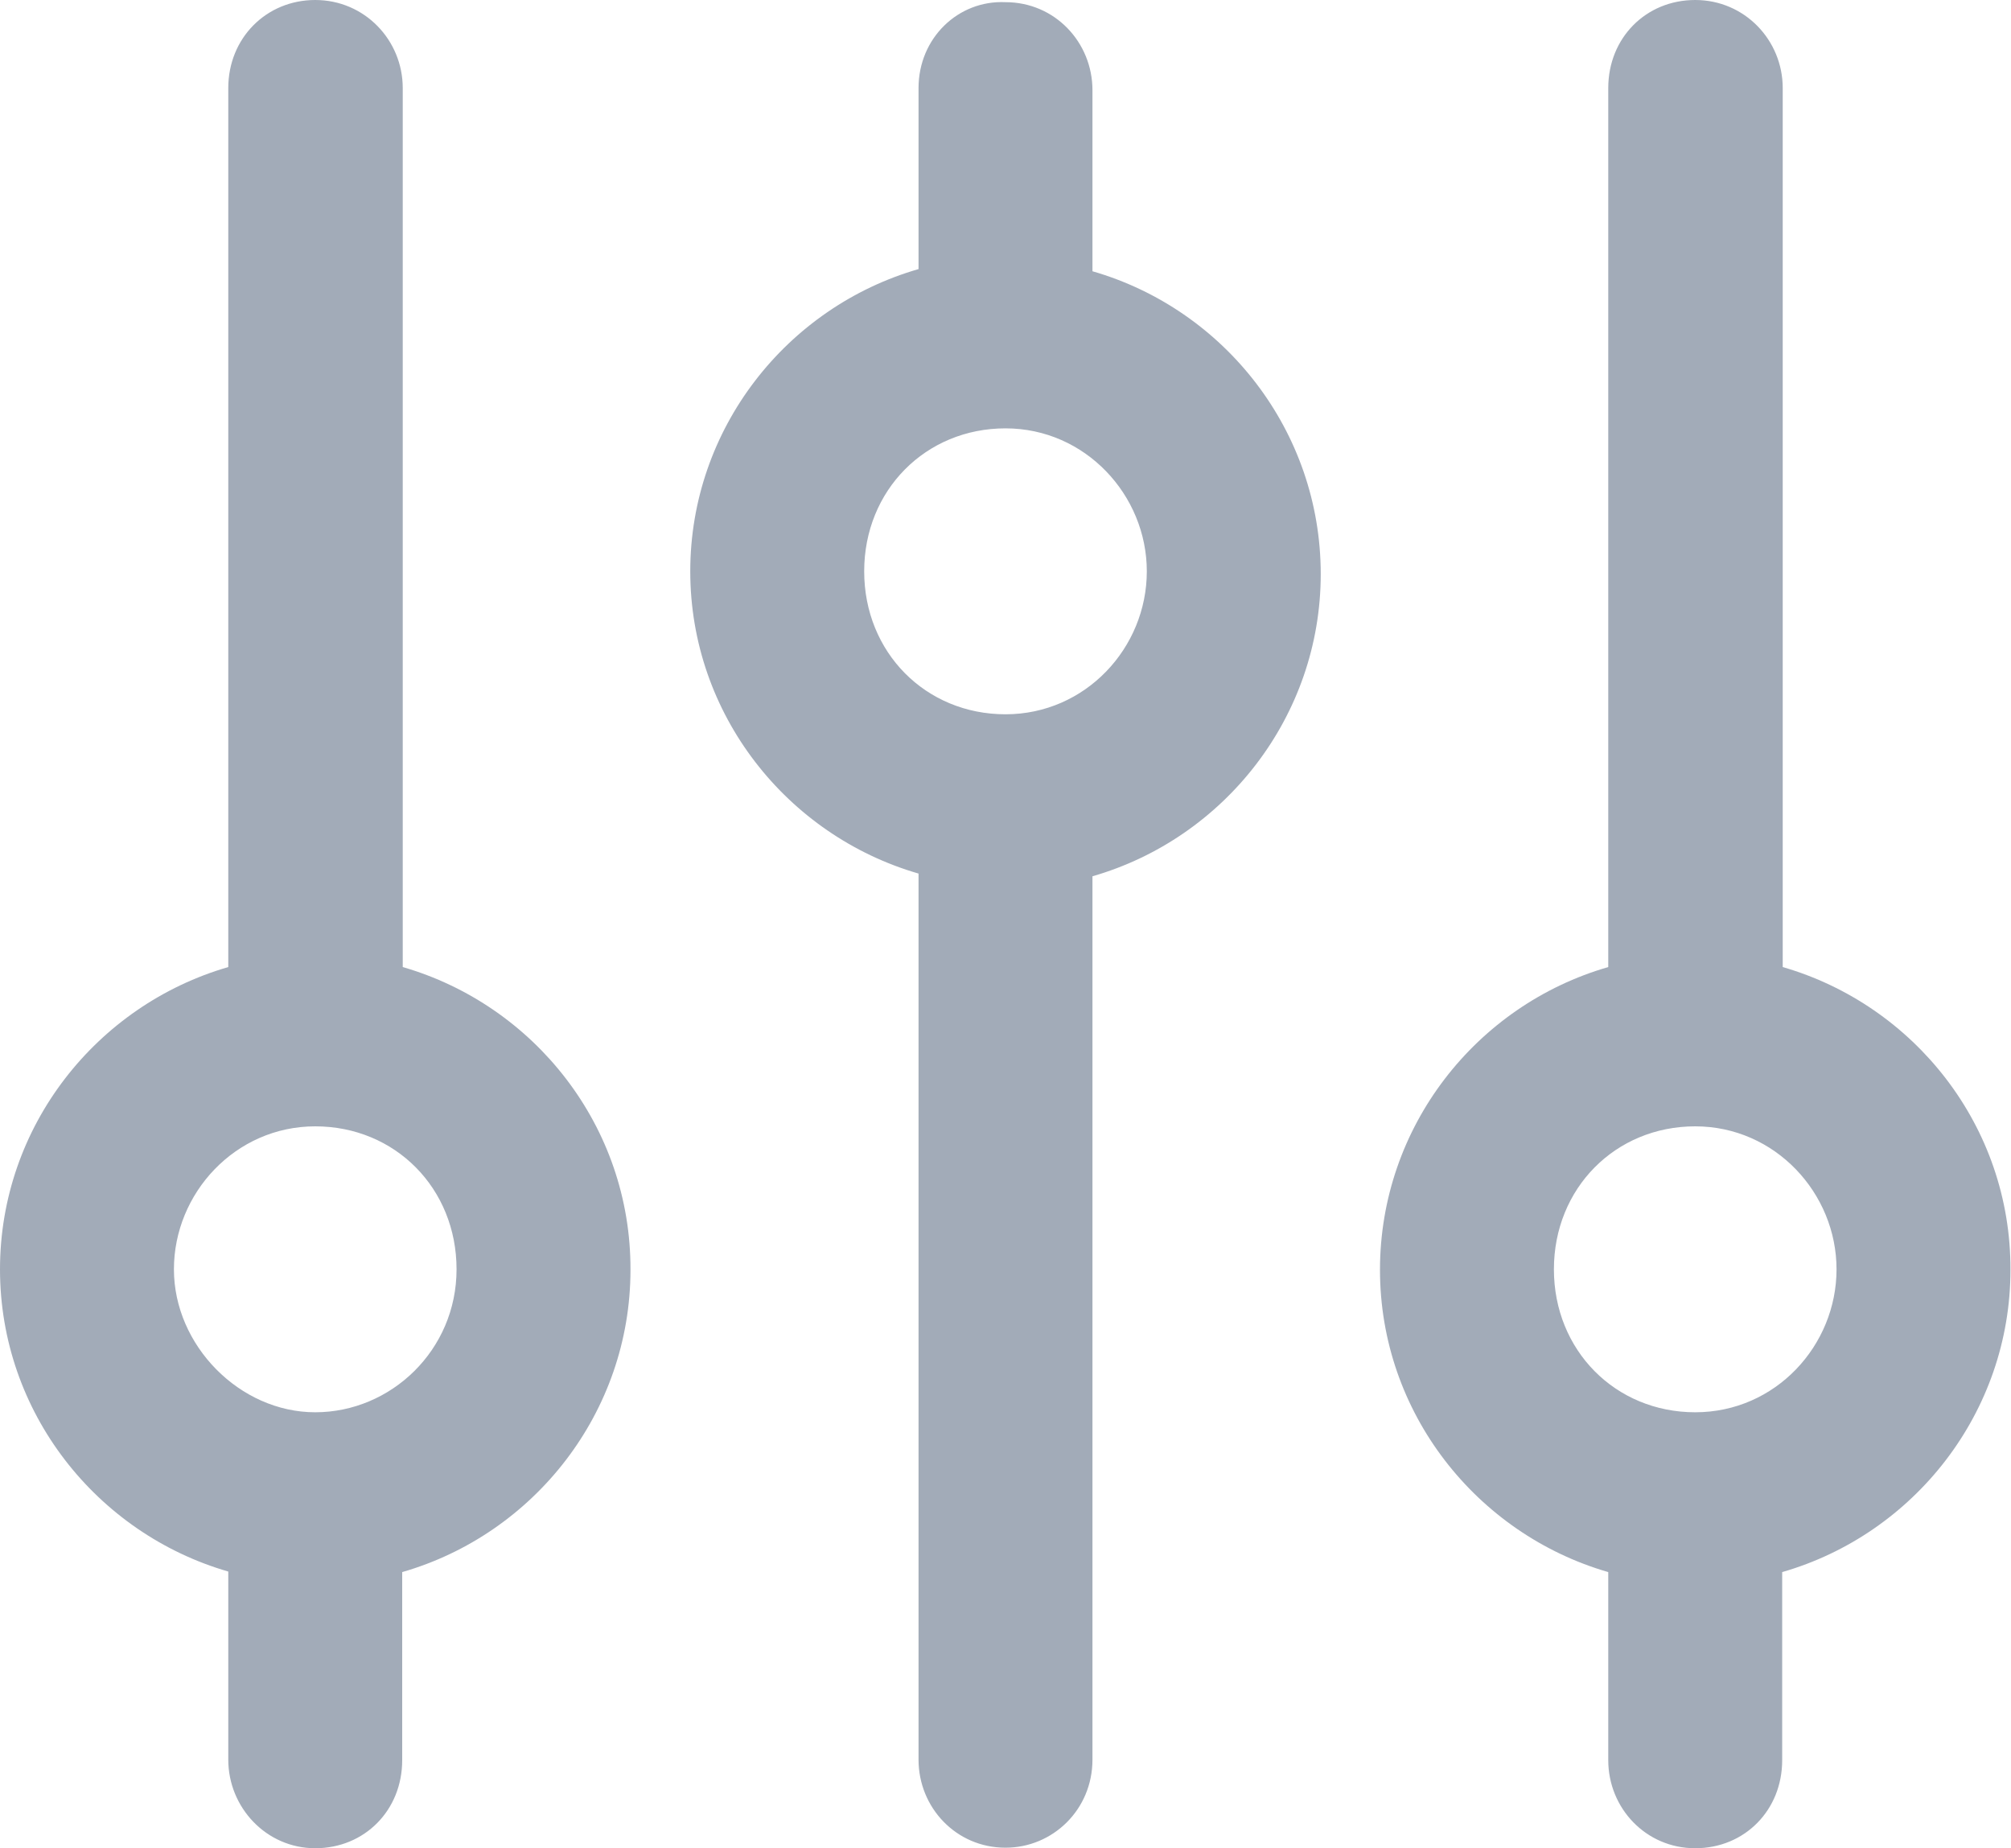 <?xml version="1.0" encoding="utf-8"?>
<!-- Generator: Adobe Illustrator 23.0.3, SVG Export Plug-In . SVG Version: 6.00 Build 0)  -->
<svg version="1.1" id="icon_1_" xmlns="http://www.w3.org/2000/svg" xmlns:xlink="http://www.w3.org/1999/xlink" x="0px" y="0px"
	 viewBox="0 0 37 34" style="enable-background:new 0 0 37 34;" xml:space="preserve">
<style type="text/css">
	.st0{fill-rule:evenodd;clip-rule:evenodd;fill:#A2ABB8;}
</style>
<g id="icon">
	<g>
		<path class="st0" d="M20.1,4.99V1.66c0-0.88-0.69-1.62-1.6-1.62C17.63,0,16.9,0.7,16.9,1.62v3.33c-2.43,0.7-4.2,2.94-4.2,5.56
			c0,2.63,1.78,4.86,4.2,5.56v16.3c0,0.88,0.69,1.62,1.6,1.62c0.87,0,1.6-0.7,1.6-1.62V16.12c2.43-0.7,4.2-2.94,4.2-5.56
			C24.3,7.93,22.53,5.69,20.1,4.99z M18.5,13.14c-1.47,0-2.6-1.14-2.6-2.63c0-1.49,1.13-2.63,2.6-2.63c1.47,0,2.6,1.23,2.6,2.63
			C21.1,11.92,19.97,13.14,18.5,13.14z M7.41,17.79V1.62C7.41,0.74,6.71,0,5.8,0C4.9,0,4.2,0.7,4.2,1.62v16.17
			C1.78,18.49,0,20.72,0,23.35c0,2.63,1.78,4.86,4.2,5.56v3.46C4.2,33.25,4.9,34,5.8,34c0.91,0,1.6-0.7,1.6-1.62v-3.46
			c2.43-0.7,4.2-2.94,4.2-5.56C11.61,20.72,9.83,18.49,7.41,17.79z M5.8,25.98c-1.39,0-2.6-1.23-2.6-2.63c0-1.4,1.13-2.63,2.6-2.63
			c1.47,0,2.6,1.14,2.6,2.63C8.4,24.84,7.19,25.98,5.8,25.98z M32.8,17.79V1.62C32.8,0.74,32.1,0,31.19,0c-0.91,0-1.6,0.7-1.6,1.62
			v16.17c-2.43,0.7-4.2,2.94-4.2,5.57c0,2.63,1.78,4.86,4.2,5.56v3.46c0,0.88,0.69,1.62,1.6,1.62c0.91,0,1.6-0.7,1.6-1.62v-3.46
			c2.43-0.7,4.2-2.94,4.2-5.56C37,20.72,35.22,18.49,32.8,17.79z M31.19,25.98c-1.47,0-2.6-1.14-2.6-2.63c0-1.49,1.13-2.63,2.6-2.63
			c1.47,0,2.6,1.23,2.6,2.63C33.79,24.75,32.67,25.98,31.19,25.98z"/>
	</g>
</g>
</svg>
